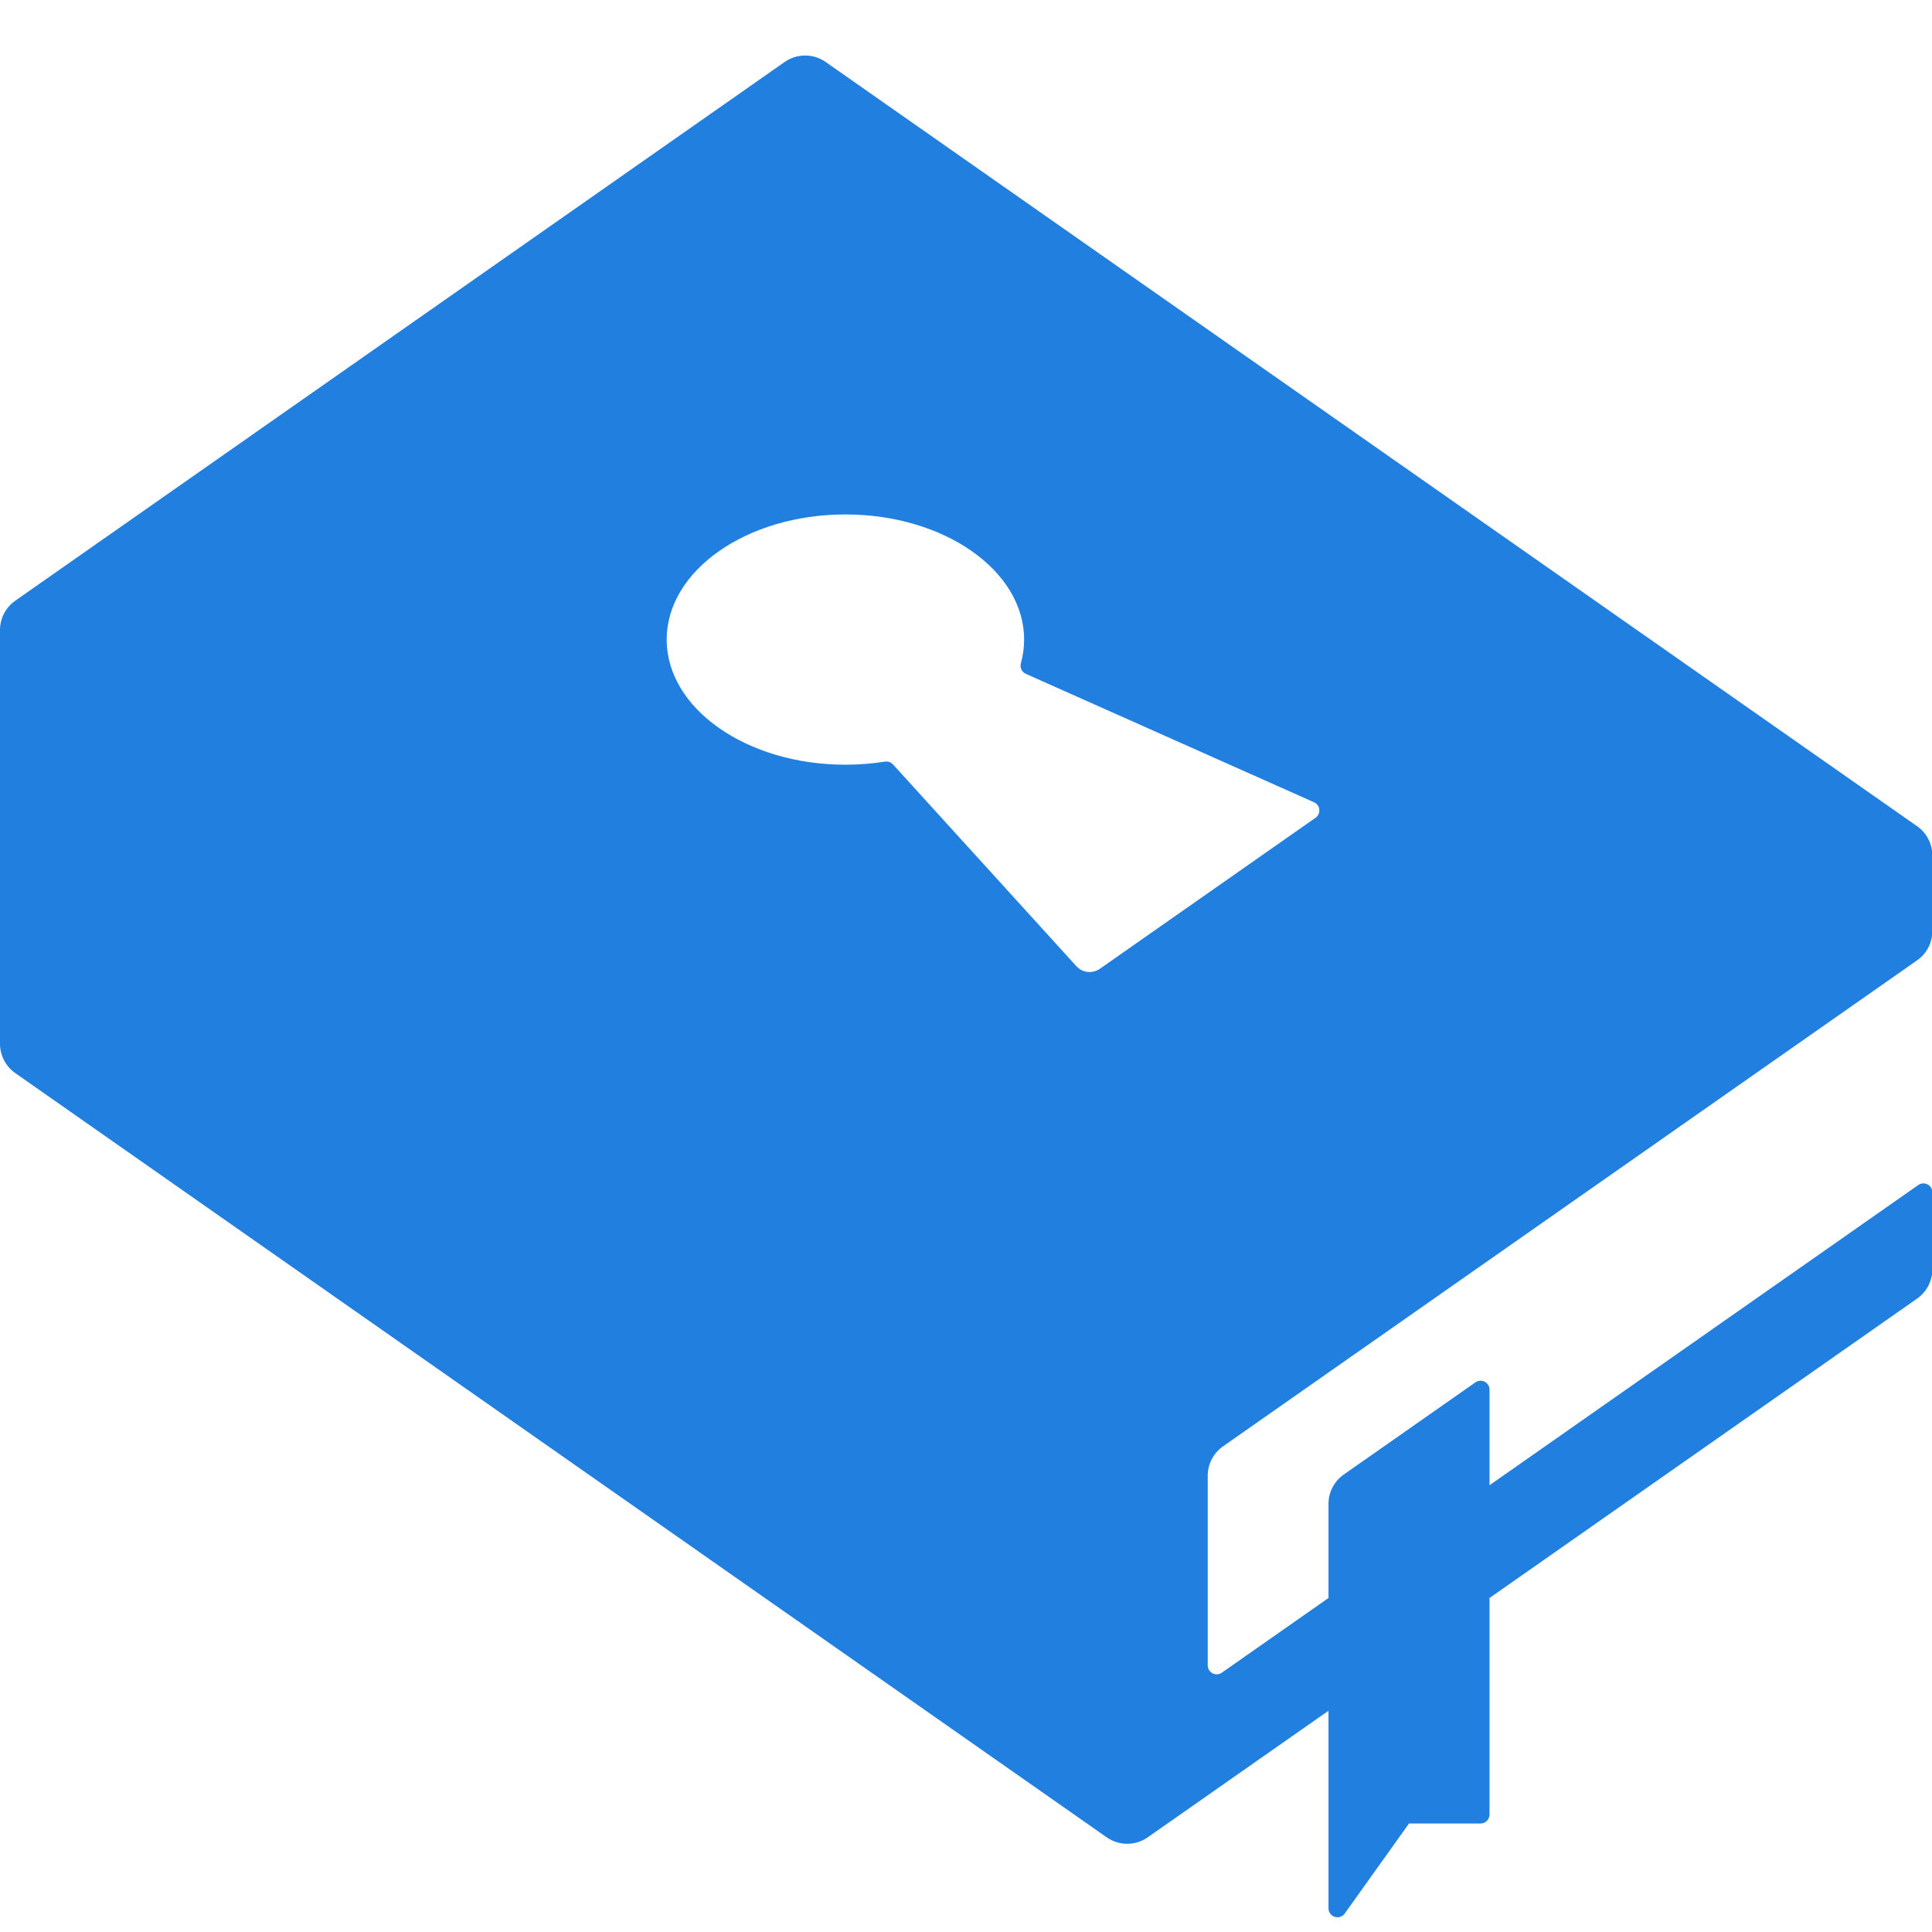 <?xml version="1.0" encoding="UTF-8" standalone="no"?>
<!DOCTYPE svg PUBLIC "-//W3C//DTD SVG 1.1//EN" "http://www.w3.org/Graphics/SVG/1.1/DTD/svg11.dtd">
<svg width="100%" height="100%" viewBox="0 0 2160 2160" version="1.1" xmlns="http://www.w3.org/2000/svg" xmlns:xlink="http://www.w3.org/1999/xlink" xml:space="preserve" xmlns:serif="http://www.serif.com/" style="fill-rule:evenodd;clip-rule:evenodd;stroke-linejoin:round;stroke-miterlimit:2;">
    <g transform="matrix(0.999,0,0,0.999,0,53.237)">
        <path d="M0,651.781C0,638.715 6.374,626.471 17.077,618.977C128.402,541.026 750.275,105.586 878.097,16.084C891.888,6.427 910.246,6.427 924.038,16.084C1082.22,126.847 2007.96,775.055 2145.48,871.35C2156.19,878.845 2162.56,891.089 2162.56,904.155C2162.56,927.543 2162.56,965.259 2162.56,988.647C2162.56,1001.71 2156.19,1013.96 2145.48,1021.45C2039.67,1095.55 1474.5,1491.28 1368.68,1565.38C1357.98,1572.87 1351.6,1585.12 1351.6,1598.18L1351.6,1810.48C1351.6,1814.21 1353.68,1817.63 1356.99,1819.36C1360.3,1821.08 1364.3,1820.82 1367.36,1818.68C1403,1793.72 1486.76,1735.07 1486.76,1735.07L1486.76,1629.73C1486.76,1616.66 1493.13,1604.42 1503.84,1596.92C1538.68,1572.53 1617.52,1517.32 1651.22,1493.73C1654.28,1491.59 1658.27,1491.32 1661.59,1493.05C1664.9,1494.77 1666.97,1498.19 1666.97,1501.93C1666.97,1537.25 1666.97,1608.88 1666.97,1608.88C1666.97,1608.88 2062.35,1332.04 2146.81,1272.9C2149.87,1270.76 2153.86,1270.5 2157.17,1272.22C2160.48,1273.94 2162.56,1277.37 2162.56,1281.1C2162.56,1304.33 2162.56,1343.27 2162.56,1367.21C2162.56,1380.27 2156.19,1392.52 2145.48,1400.01C2058.3,1461.06 1666.97,1735.07 1666.97,1735.07L1666.97,1977.43C1666.97,1980.09 1665.92,1982.63 1664.04,1984.51C1662.16,1986.39 1659.62,1987.44 1656.96,1987.44C1633.49,1987.44 1576.87,1987.44 1576.87,1987.44C1576.87,1987.44 1531.24,2051.34 1504.92,2088.2C1502.39,2091.74 1497.86,2093.24 1493.72,2091.91C1489.57,2090.59 1486.76,2086.73 1486.76,2082.38C1486.76,2014.83 1486.76,1861.26 1486.76,1861.26C1486.76,1861.26 1341.82,1962.74 1284.46,2002.9C1270.67,2012.56 1252.32,2012.56 1238.52,2002.9C1080.34,1892.14 154.601,1243.93 17.077,1147.64C6.374,1140.14 0,1127.9 0,1114.83L0,651.781ZM990.381,799.075C993.724,798.532 997.114,799.717 999.391,802.223C1023.81,829.081 1162.83,982.046 1204.58,1027.99C1211.36,1035.45 1222.63,1036.71 1230.88,1030.93C1277.76,998.104 1425.33,894.777 1472.27,861.907C1475.23,859.838 1476.84,856.339 1476.49,852.748C1476.15,849.157 1473.9,846.029 1470.6,844.561C1409.38,817.279 1192.85,720.799 1148.06,700.84C1143.52,698.815 1141.15,693.761 1142.5,688.974C1144.89,680.402 1146.12,671.541 1146.12,662.481C1146.12,585.19 1056.5,522.439 946.121,522.439C835.738,522.439 746.121,585.19 746.121,662.481C746.121,739.772 835.738,802.522 946.121,802.522C961.328,802.522 976.142,801.331 990.381,799.075Z" style="fill:rgb(32,127,223);"/>
    </g>
</svg>
